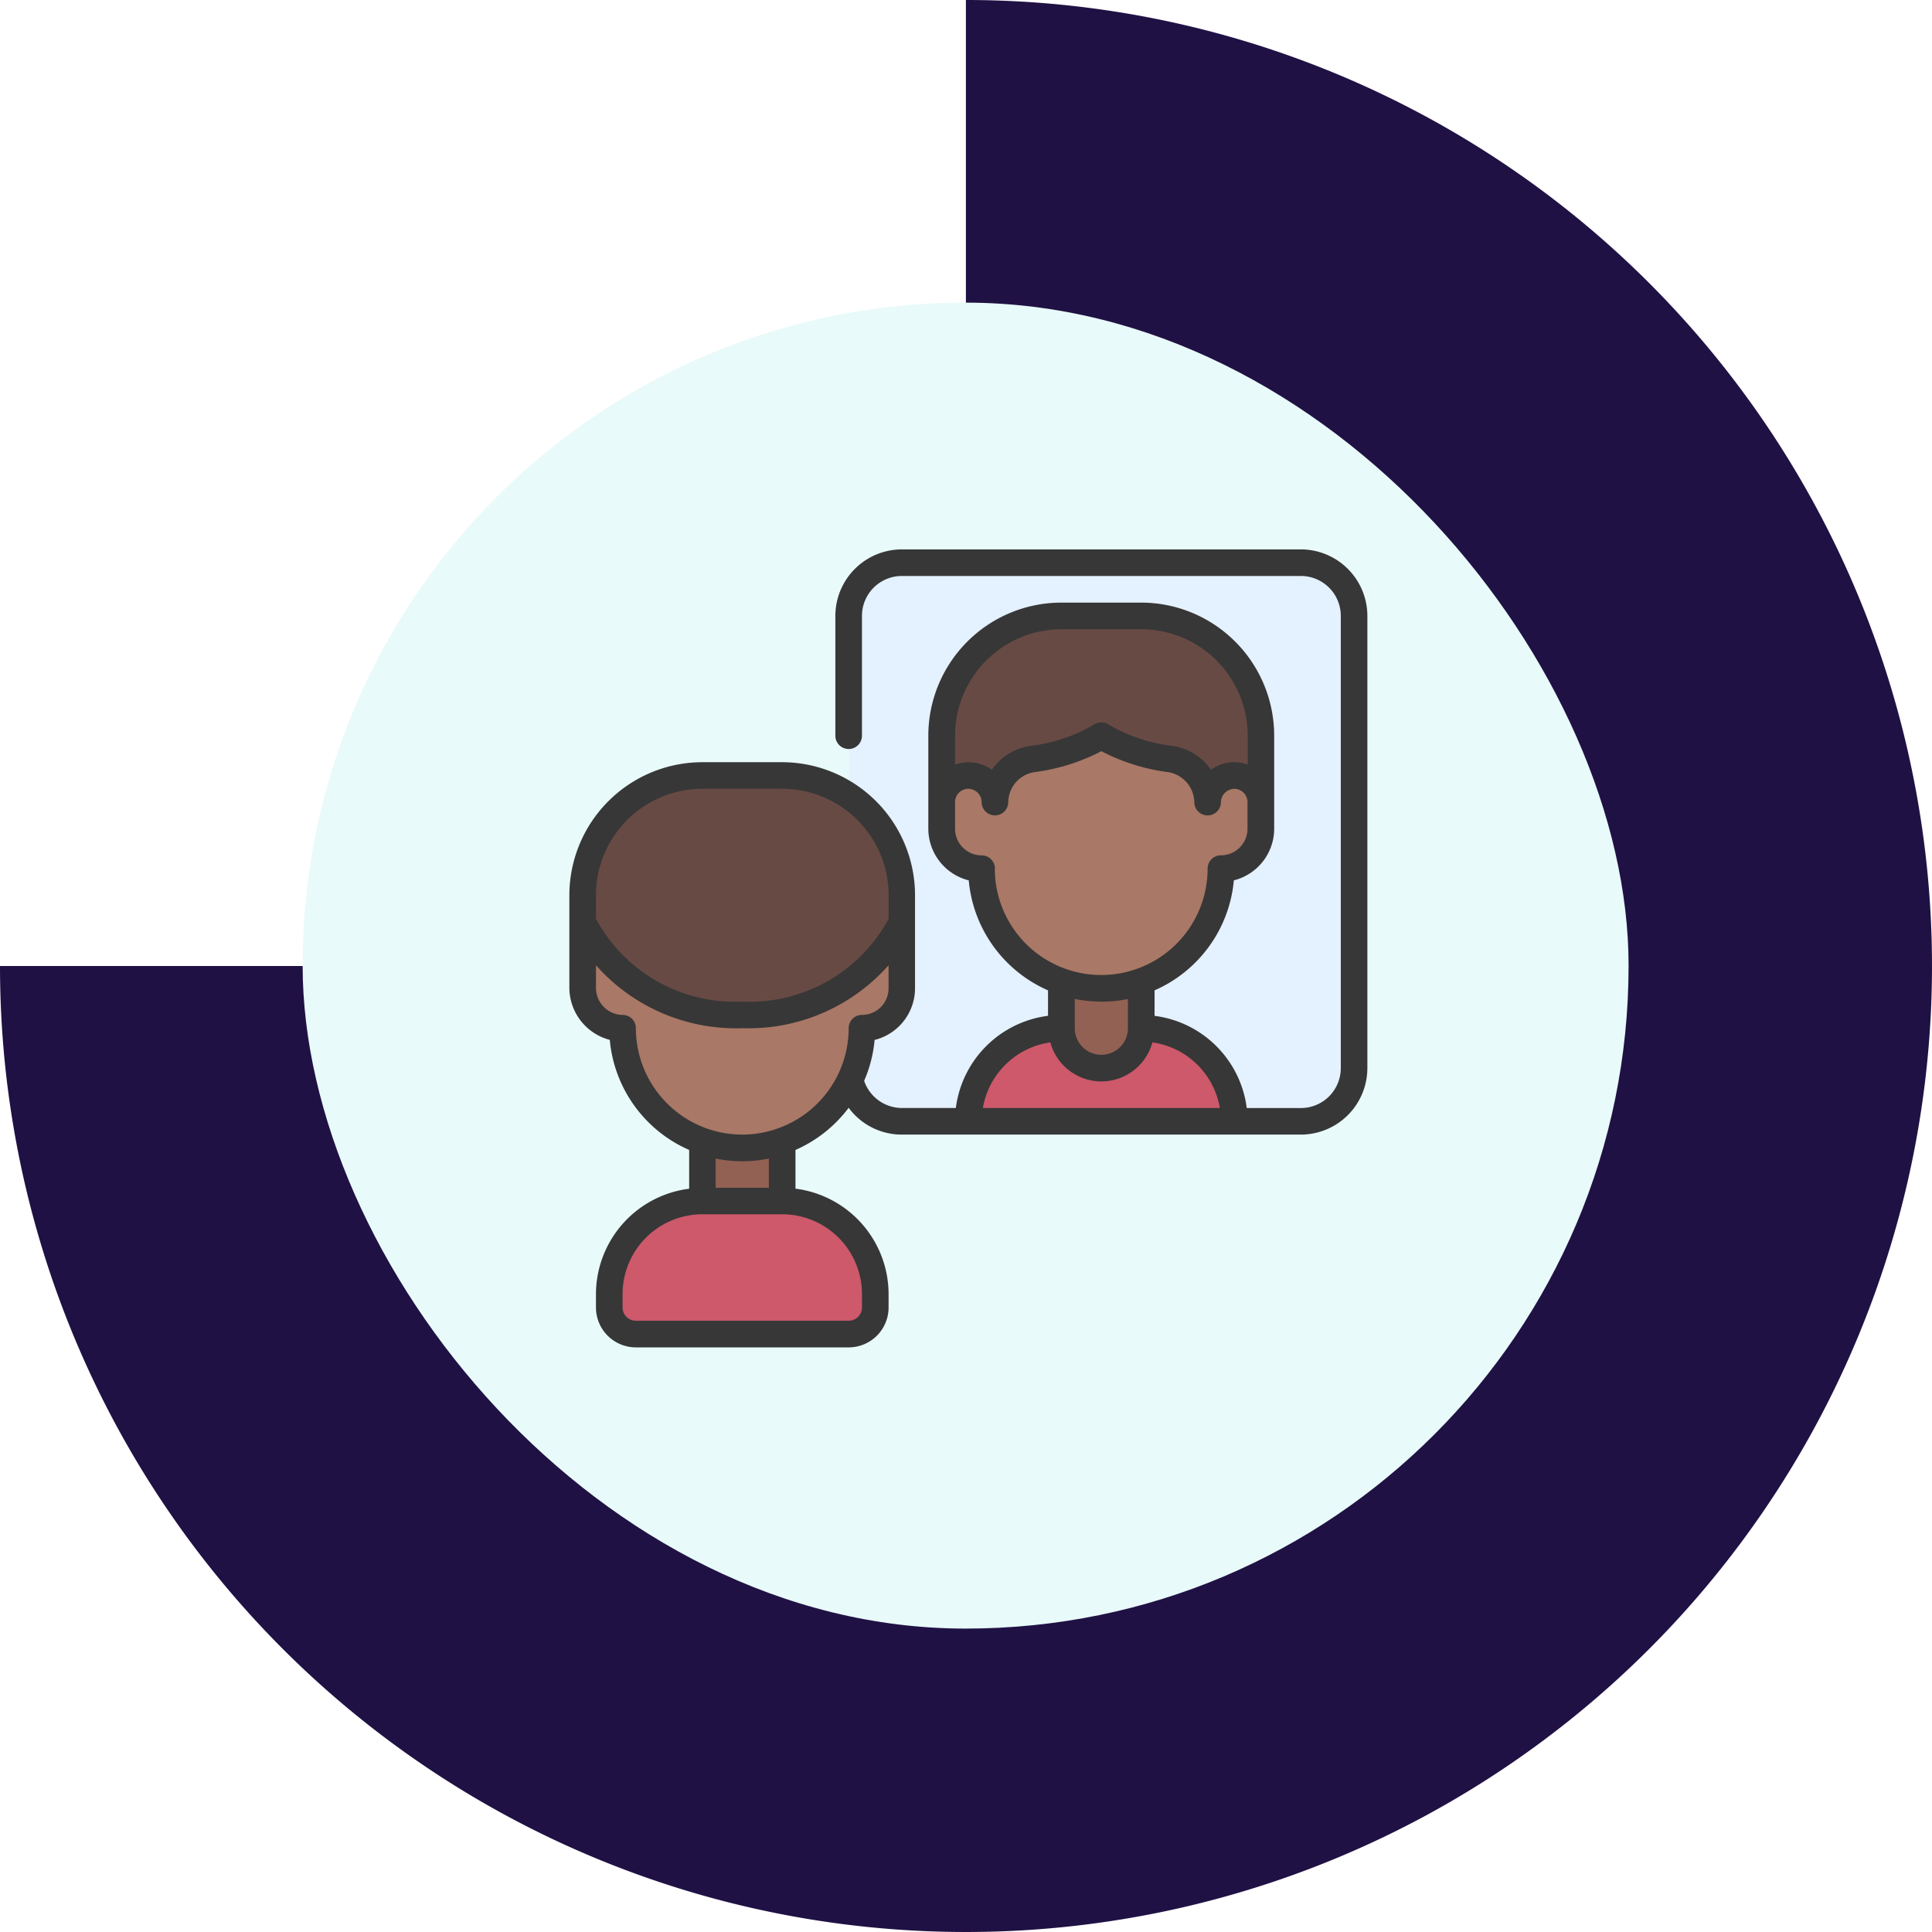 <svg xmlns="http://www.w3.org/2000/svg" width="96.762" height="96.762" viewBox="0 0 96.762 96.762">
  <g id="Grupo_1101853" data-name="Grupo 1101853" transform="translate(-332.051 -5915.718)">
    <rect id="Rectángulo_400907" data-name="Rectángulo 400907" width="89" height="89" rx="44.5" transform="translate(336.051 5918.718)" fill="none"/>
    <g id="Grupo_1099176" data-name="Grupo 1099176" transform="translate(5.27 1939.718)">
      <g id="Grupo_1099174" data-name="Grupo 1099174" transform="translate(326.781 3976)">
        <g id="Grupo_1099167" data-name="Grupo 1099167" transform="translate(0 0)">
          <path id="Trazado_873000" data-name="Trazado 873000" d="M48.381,0h0V22.476a25.9,25.9,0,1,0,25.905,25.9H96.762A48.381,48.381,0,1,1,48.381,0" transform="translate(0 96.762) rotate(-90)" fill="#201144"/>
        </g>
        <rect id="Rectángulo_401249" data-name="Rectángulo 401249" width="66.409" height="66.409" rx="33.204" transform="translate(15.157 15.157)" fill="#e8faf9"/>
      </g>
    </g>
    <g id="Grupo_1101857" data-name="Grupo 1101857" transform="translate(360.567 5943.234)">
      <path id="Trazado_876729" data-name="Trazado 876729" d="M21,3.664A2.664,2.664,0,0,1,23.664,1H43.648a2.664,2.664,0,0,1,2.664,2.664V26.312a2.664,2.664,0,0,1-2.664,2.664H23.664a2.664,2.664,0,0,1-2.591-2.058v-.007Z" transform="translate(-7.012 -0.334)" fill="#e4f1ff"/>
      <path id="Trazado_876730" data-name="Trazado 876730" d="M30,40.663A4.663,4.663,0,0,1,34.663,36h4a4.663,4.663,0,0,1,4.663,4.663Z" transform="translate(-10.016 -12.02)" fill="#cd596b"/>
      <path id="Trazado_876731" data-name="Trazado 876731" d="M28,14.326V11a6,6,0,0,1,6-6h4a6,6,0,0,1,6,6v3.331l-.666.666H28.666Z" transform="translate(-9.349 -1.669)" fill="#684a44"/>
      <path id="Trazado_876732" data-name="Trazado 876732" d="M41,32.48v2.345a2,2,0,0,1-4,0V32.48Z" transform="translate(-12.354 -10.845)" fill="#926153"/>
      <path id="Trazado_876733" data-name="Trazado 876733" d="M43.987,17.331v1.332a2,2,0,0,1-2,2,6,6,0,1,1-11.99,0,2,2,0,0,1-2-2V17.331a1.332,1.332,0,1,1,2.664,0,2.186,2.186,0,0,1,1.872-2.158A8.887,8.887,0,0,0,35.993,14a8.887,8.887,0,0,0,3.457,1.172,2.186,2.186,0,0,1,1.872,2.158,1.332,1.332,0,1,1,2.664,0Z" transform="translate(-9.349 -4.674)" fill="#a97866"/>
      <rect id="Rectángulo_401910" data-name="Rectángulo 401910" width="3.765" height="3.765" transform="translate(6.805 29.398)" fill="#926153"/>
      <path id="Trazado_876734" data-name="Trazado 876734" d="M7.663,49h0A4.663,4.663,0,0,0,3,53.663v.666a1.332,1.332,0,0,0,1.332,1.332H14.99a1.332,1.332,0,0,0,1.332-1.332v-.666A4.663,4.663,0,0,0,11.66,49Z" transform="translate(-1.002 -16.36)" fill="#cd596b"/>
      <path id="Trazado_876735" data-name="Trazado 876735" d="M16.987,28v3.331a2,2,0,0,1-2,2,6,6,0,0,1-11.99,0,2.018,2.018,0,0,1-2-2V28Z" transform="translate(-0.334 -9.349)" fill="#a97866"/>
      <path id="Trazado_876736" data-name="Trazado 876736" d="M1,24.327A8.575,8.575,0,0,0,8.993,28.99a8.575,8.575,0,0,0,7.993-4.663V23a6,6,0,0,0-6-6H7a6,6,0,0,0-6,6Z" transform="translate(-0.334 -5.676)" fill="#684a44"/>
      <path id="Trazado_876737" data-name="Trazado 876737" d="M36.636,0H16.653a3.335,3.335,0,0,0-3.331,3.331v6a.666.666,0,1,0,1.332,0v-6a2,2,0,0,1,2-2H36.636a2,2,0,0,1,2,2V25.979a2,2,0,0,1-2,2h-2.71a5.334,5.334,0,0,0-4.617-4.617V22.084a6.67,6.67,0,0,0,3.971-5.509A2.669,2.669,0,0,0,35.3,13.988V9.326a6.668,6.668,0,0,0-6.661-6.661h-4a6.669,6.669,0,0,0-6.661,6.661v4.663a2.672,2.672,0,0,0,2.024,2.587,6.671,6.671,0,0,0,3.971,5.509V23.36a5.334,5.334,0,0,0-4.617,4.617h-2.71a2.006,2.006,0,0,1-1.883-1.362,6.609,6.609,0,0,0,.525-2.047,2.669,2.669,0,0,0,2.024-2.587V17.319a6.668,6.668,0,0,0-6.661-6.661h-4A6.669,6.669,0,0,0,0,17.319v4.663a2.708,2.708,0,0,0,2.024,2.583A6.672,6.672,0,0,0,6,30.078V32.02A5.334,5.334,0,0,0,1.332,37.3v.666a2,2,0,0,0,2,2H13.988a2,2,0,0,0,2-2V37.3a5.334,5.334,0,0,0-4.663-5.283V30.078a6.7,6.7,0,0,0,2.664-2.112,3.3,3.3,0,0,0,2.664,1.343H36.636a3.335,3.335,0,0,0,3.331-3.331V3.331A3.335,3.335,0,0,0,36.636,0ZM1.332,17.319A5.335,5.335,0,0,1,6.661,11.99h4a5.335,5.335,0,0,1,5.329,5.329V18.5A7.91,7.91,0,0,1,8.66,22.648,7.909,7.909,0,0,1,1.332,18.5ZM14.655,37.3v.666a.666.666,0,0,1-.666.666H3.331a.666.666,0,0,1-.666-.666V37.3a4,4,0,0,1,4-4h4A4,4,0,0,1,14.655,37.3ZM9.992,31.974H7.327V30.508a6.564,6.564,0,0,0,2.664,0ZM8.66,29.309A5.334,5.334,0,0,1,3.331,23.98a.666.666,0,0,0-.666-.666,1.35,1.35,0,0,1-1.332-1.332V20.828A9.362,9.362,0,0,0,8.66,23.98a9.364,9.364,0,0,0,7.327-3.152v1.154a1.332,1.332,0,0,1-1.332,1.332.666.666,0,0,0-.666.666A5.335,5.335,0,0,1,8.66,29.309ZM24.646,4h4a5.335,5.335,0,0,1,5.329,5.329V10.78a1.954,1.954,0,0,0-1.839.257,2.931,2.931,0,0,0-.187-.242A2.858,2.858,0,0,0,30.2,9.839a8.109,8.109,0,0,1-3.189-1.066.666.666,0,0,0-.738,0A8.11,8.11,0,0,1,23.09,9.839a2.858,2.858,0,0,0-1.746.957,2.927,2.927,0,0,0-.188.243,1.95,1.95,0,0,0-1.838-.258V9.326A5.335,5.335,0,0,1,24.646,4Zm-3.331,11.99a.666.666,0,0,0-.666-.666,1.332,1.332,0,0,1-1.332-1.332V12.656a.666.666,0,0,1,.666-.666.675.675,0,0,1,.666.666.666.666,0,1,0,1.332,0,1.546,1.546,0,0,1,1.306-1.5,9.953,9.953,0,0,0,3.357-1.05A9.964,9.964,0,0,0,30,11.157a1.56,1.56,0,0,1,1.3,1.5.666.666,0,0,0,1.332,0,.686.686,0,0,1,.666-.666.666.666,0,0,1,.666.666v1.332a1.332,1.332,0,0,1-1.332,1.332.666.666,0,0,0-.666.666,5.329,5.329,0,1,1-10.658,0Zm5.329,6.661a6.655,6.655,0,0,0,1.332-.133V23.98a1.332,1.332,0,0,1-2.664,0V22.515a6.655,6.655,0,0,0,1.332.133ZM24.088,24.69a2.649,2.649,0,0,0,5.113,0,4,4,0,0,1,3.379,3.287H20.71a4,4,0,0,1,3.379-3.287Z" fill="#373737"/>
    </g>
  </g>
</svg>
